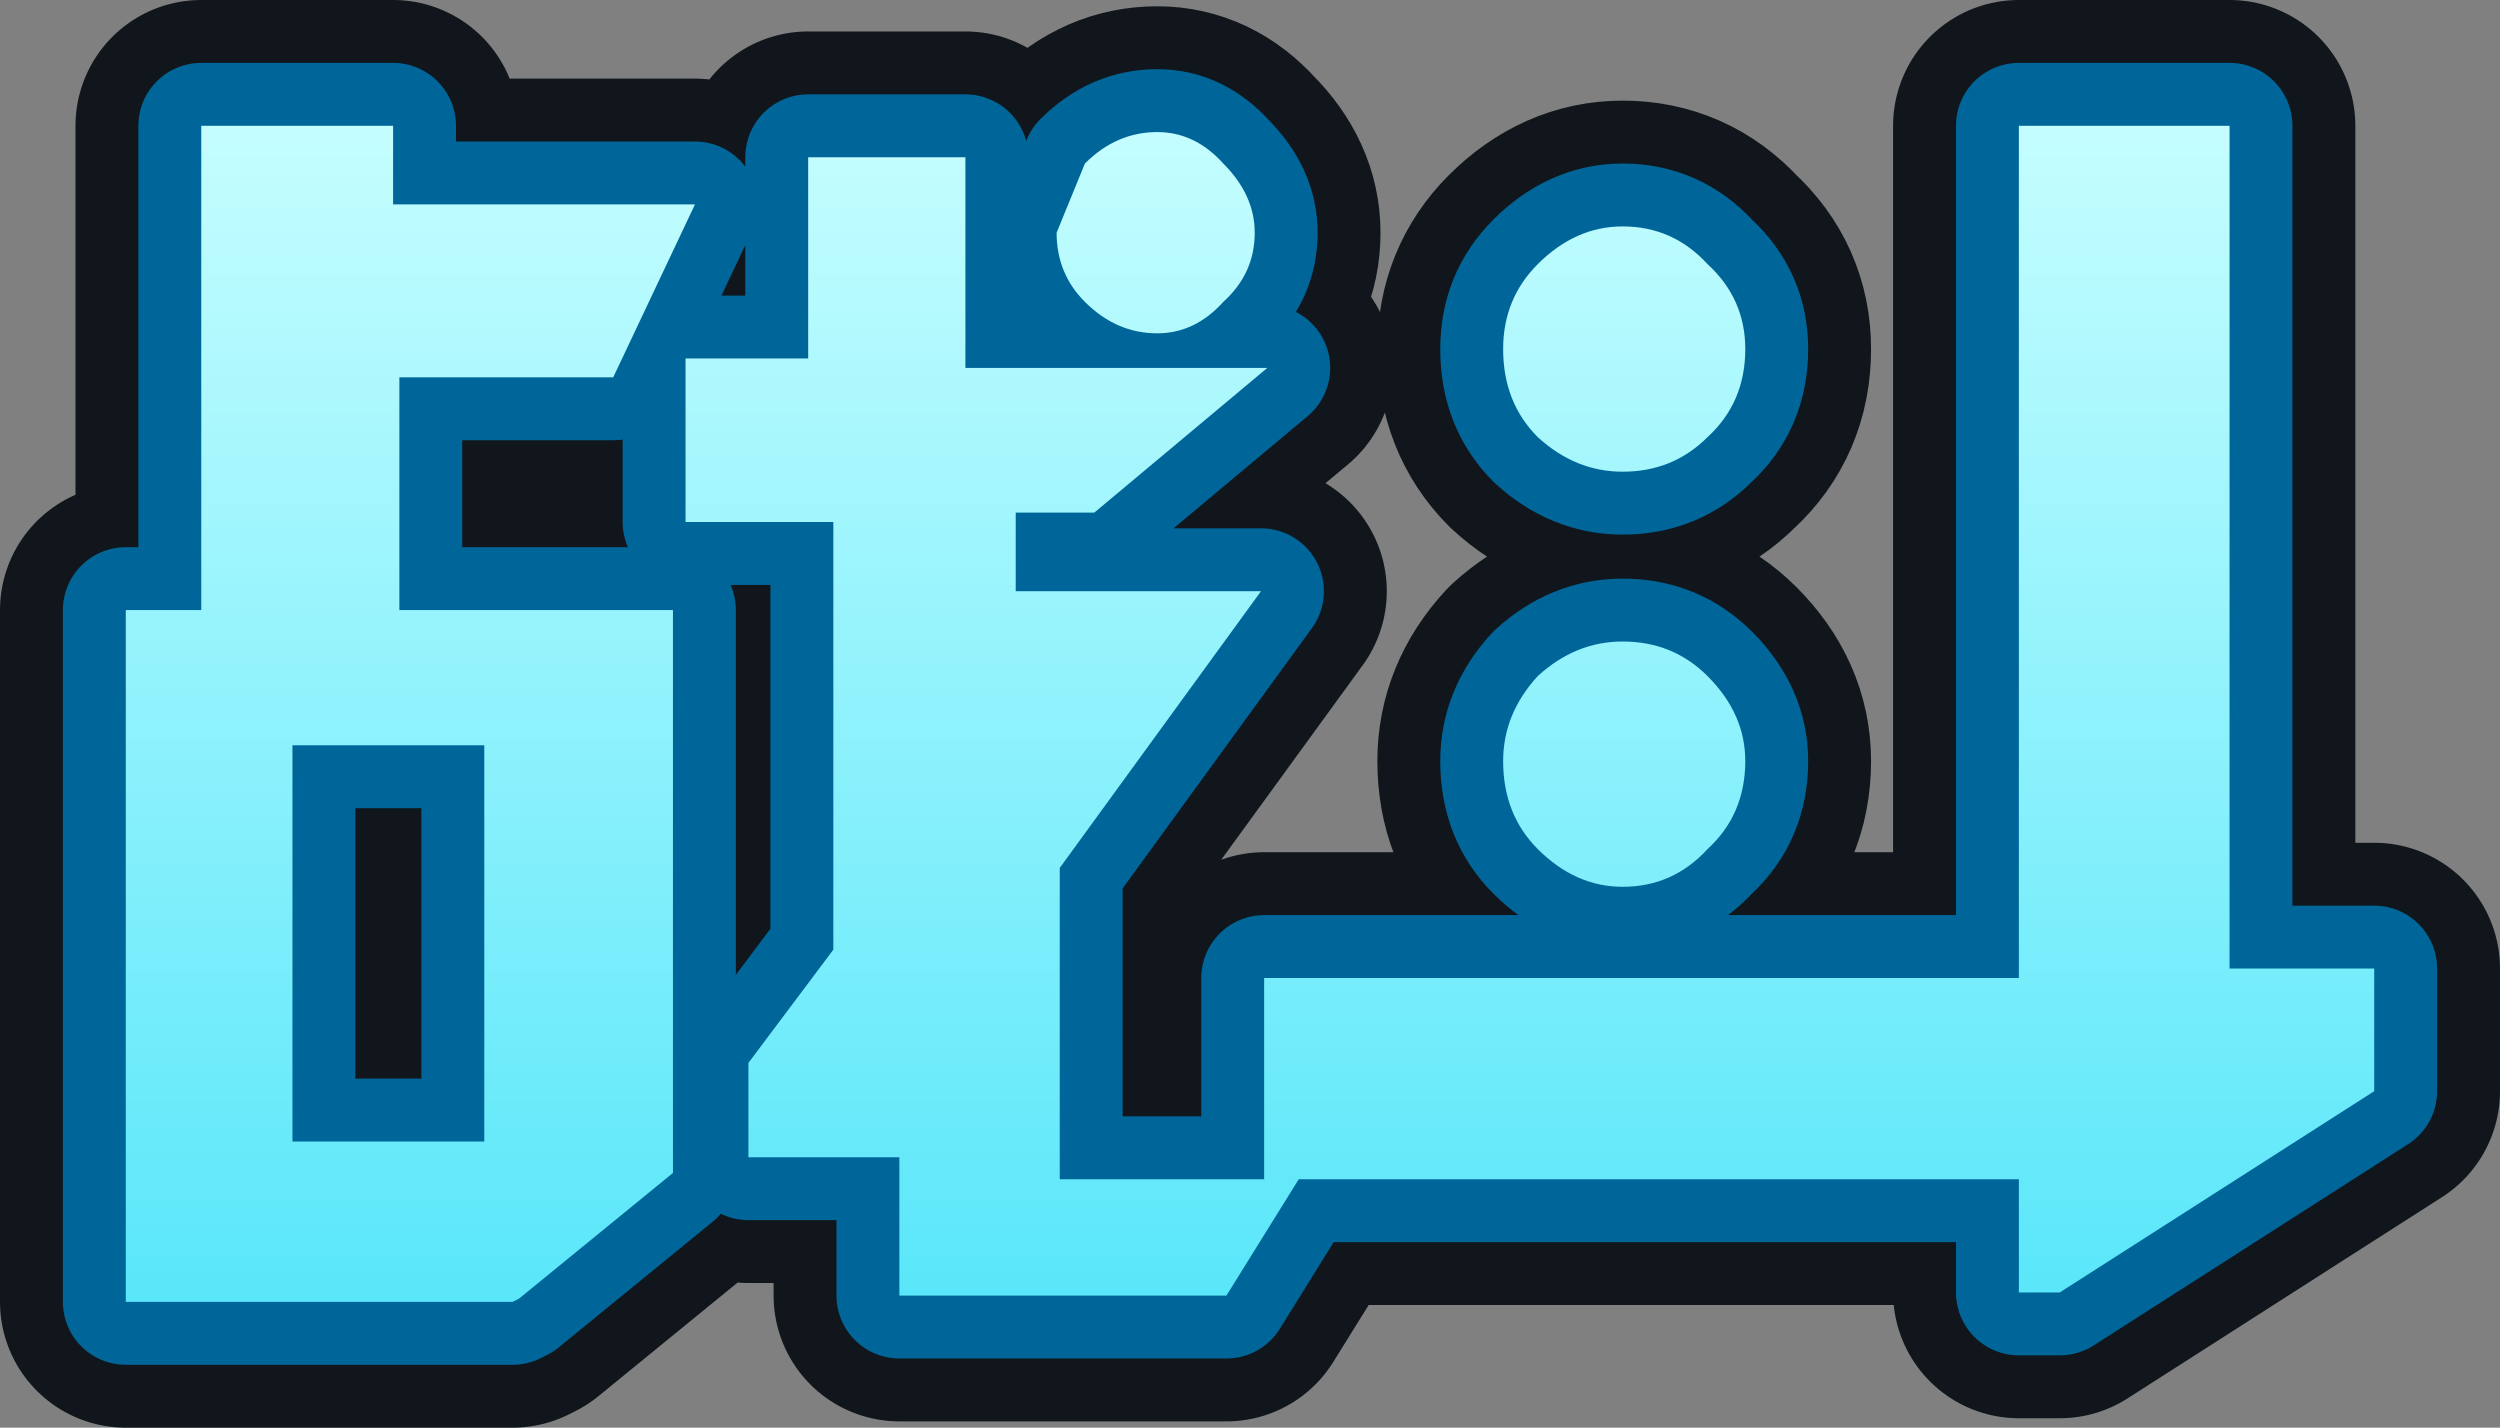 <?xml version="1.0" encoding="UTF-8" standalone="no"?>
<svg xmlns:xlink="http://www.w3.org/1999/xlink" height="22.7px" width="39.75px" xmlns="http://www.w3.org/2000/svg">
  <rect width="100%" height="100%" fill="#808080" stroke="none"/>
  <g transform="matrix(1.0, 0.0, 0.0, 1.0, 19.85, 11.35)">
    <path d="M7.3 -7.15 Q7.9 -6.6 7.9 -5.8 7.9 -4.95 7.3 -4.4 6.75 -3.85 5.95 -3.85 5.2 -3.85 4.6 -4.4 4.05 -4.95 4.05 -5.8 4.05 -6.6 4.6 -7.15 5.2 -7.75 5.95 -7.75 6.75 -7.75 7.3 -7.15 M7.3 -0.6 Q7.9 0.0 7.9 0.75 7.9 1.6 7.3 2.15 6.75 2.75 5.95 2.75 5.2 2.75 4.6 2.15 4.05 1.6 4.05 0.75 4.05 0.0 4.6 -0.6 5.2 -1.15 5.95 -1.15 6.75 -1.15 7.3 -0.6 M12.25 -9.35 L12.25 4.2 0.25 4.2 0.25 7.4 -3.0 7.4 -3.0 2.45 0.2 -1.95 -3.7 -1.95 -3.7 -3.2 -2.45 -3.2 0.3 -5.5 -4.5 -5.5 -4.5 -8.85 -7.0 -8.85 -7.0 -5.65 -8.95 -5.65 -8.95 -3.05 -6.6 -3.05 -6.6 3.75 -7.95 5.55 -7.95 7.05 -5.55 7.05 -5.55 9.25 -0.35 9.25 0.8 7.4 12.25 7.4 12.25 9.2 12.9 9.2 17.9 6.0 17.9 4.05 15.6 4.05 15.6 -9.35 12.25 -9.35 M-13.6 -8.1 L-8.8 -8.1 -10.1 -5.35 -13.5 -5.35 -13.5 -1.65 -9.15 -1.65 -9.15 7.3 -11.6 9.3 -11.7 9.35 -17.85 9.35 -17.85 -1.65 -16.65 -1.65 -16.65 -9.35 -13.6 -9.35 -13.6 -8.1 M-1.45 -9.25 Q-0.85 -9.25 -0.4 -8.75 0.1 -8.25 0.1 -7.65 0.1 -7.0 -0.4 -6.55 -0.85 -6.05 -1.45 -6.05 -2.1 -6.05 -2.6 -6.55 -3.05 -7.0 -3.05 -7.65 L-2.6 -8.75 Q-2.1 -9.25 -1.45 -9.25 M-12.15 0.5 L-12.15 6.8 -15.2 6.8 -15.2 0.5 -12.15 0.5 Z" fill="none" stroke="#10161b" stroke-linecap="round" stroke-linejoin="round" stroke-width="4.0"/>
    <path d="M7.3 -7.15 Q7.9 -6.6 7.9 -5.8 7.9 -4.95 7.3 -4.4 6.75 -3.85 5.95 -3.85 5.2 -3.85 4.6 -4.4 4.05 -4.95 4.05 -5.8 4.05 -6.6 4.6 -7.15 5.2 -7.75 5.95 -7.75 6.75 -7.75 7.3 -7.15 M7.3 -0.6 Q7.9 0.0 7.9 0.75 7.9 1.6 7.3 2.15 6.75 2.75 5.95 2.75 5.2 2.75 4.6 2.15 4.05 1.6 4.05 0.75 4.05 0.0 4.6 -0.6 5.2 -1.15 5.95 -1.15 6.75 -1.15 7.3 -0.6 M12.25 -9.35 L12.25 4.2 0.25 4.2 0.25 7.4 -3.0 7.4 -3.0 2.45 0.2 -1.95 -3.7 -1.95 -3.7 -3.2 -2.45 -3.2 0.3 -5.5 -4.5 -5.5 -4.5 -8.85 -7.0 -8.85 -7.0 -5.65 -8.95 -5.65 -8.95 -3.05 -6.6 -3.05 -6.6 3.75 -7.95 5.55 -7.95 7.05 -5.55 7.05 -5.55 9.25 -0.35 9.25 0.8 7.4 12.25 7.4 12.25 9.2 12.9 9.2 17.9 6.0 17.9 4.05 15.6 4.05 15.6 -9.35 12.25 -9.35 M-13.6 -8.1 L-8.8 -8.1 -10.1 -5.35 -13.5 -5.35 -13.5 -1.65 -9.15 -1.65 -9.15 7.3 -11.6 9.3 -11.7 9.35 -17.85 9.35 -17.85 -1.65 -16.65 -1.65 -16.65 -9.35 -13.6 -9.35 -13.6 -8.1 M-1.45 -9.25 Q-0.85 -9.25 -0.4 -8.75 0.1 -8.25 0.1 -7.65 0.1 -7.0 -0.4 -6.55 -0.85 -6.05 -1.45 -6.05 -2.1 -6.05 -2.6 -6.55 -3.05 -7.0 -3.05 -7.65 L-2.6 -8.75 Q-2.1 -9.25 -1.45 -9.25 M-12.15 0.5 L-12.15 6.8 -15.2 6.8 -15.2 0.5 -12.15 0.5 Z" fill="none" stroke="#006699" stroke-linecap="round" stroke-linejoin="round" stroke-width="2.0"/>
    <path d="M7.3 -7.15 Q7.9 -6.6 7.9 -5.8 7.9 -4.95 7.3 -4.4 6.75 -3.85 5.95 -3.85 5.2 -3.85 4.6 -4.4 4.05 -4.95 4.05 -5.8 4.05 -6.6 4.6 -7.15 5.2 -7.75 5.95 -7.75 6.75 -7.75 7.3 -7.15 M7.3 -0.6 Q7.9 0.0 7.9 0.75 7.9 1.6 7.3 2.15 6.75 2.75 5.95 2.75 5.2 2.75 4.6 2.15 4.05 1.6 4.05 0.75 4.05 0.0 4.6 -0.6 5.2 -1.15 5.95 -1.15 6.75 -1.15 7.3 -0.6 M12.25 -9.35 L15.6 -9.35 15.6 4.05 17.9 4.05 17.9 6.0 12.9 9.2 12.25 9.2 12.25 7.4 0.8 7.4 -0.35 9.25 -5.55 9.25 -5.55 7.05 -7.95 7.05 -7.95 5.55 -6.6 3.75 -6.6 -3.05 -8.95 -3.05 -8.95 -5.65 -7.0 -5.65 -7.0 -8.85 -4.5 -8.85 -4.5 -5.5 0.3 -5.5 -2.45 -3.2 -3.7 -3.2 -3.7 -1.95 0.2 -1.95 -3.0 2.45 -3.0 7.4 0.25 7.4 0.25 4.2 12.25 4.2 12.25 -9.35 M-13.6 -8.1 L-8.8 -8.1 -10.1 -5.35 -13.5 -5.35 -13.5 -1.65 -9.15 -1.65 -9.15 7.3 -11.6 9.3 -11.7 9.35 -17.85 9.35 -17.85 -1.65 -16.65 -1.65 -16.65 -9.35 -13.6 -9.35 -13.6 -8.1 M-1.45 -9.25 Q-0.85 -9.25 -0.4 -8.75 0.1 -8.25 0.1 -7.65 0.1 -7.0 -0.4 -6.55 -0.85 -6.05 -1.45 -6.05 -2.1 -6.05 -2.6 -6.55 -3.05 -7.0 -3.05 -7.65 L-2.6 -8.75 Q-2.1 -9.25 -1.45 -9.25 M-12.15 0.5 L-15.2 0.5 -15.2 6.8 -12.15 6.8 -12.15 0.5" fill="url(#gradient0)" fill-rule="evenodd" stroke="none"/>
  </g>
  <defs>
    <linearGradient gradientTransform="matrix(0.0, -0.013, 0.011, 0.0, 0.0, 0.0)" gradientUnits="userSpaceOnUse" id="gradient0" spreadMethod="pad" x1="-819.2" x2="819.2">
      <stop offset="0.0" stop-color="#52e5f9"/>
      <stop offset="1.0" stop-color="#ccffff"/>
    </linearGradient>
  </defs>
</svg>
